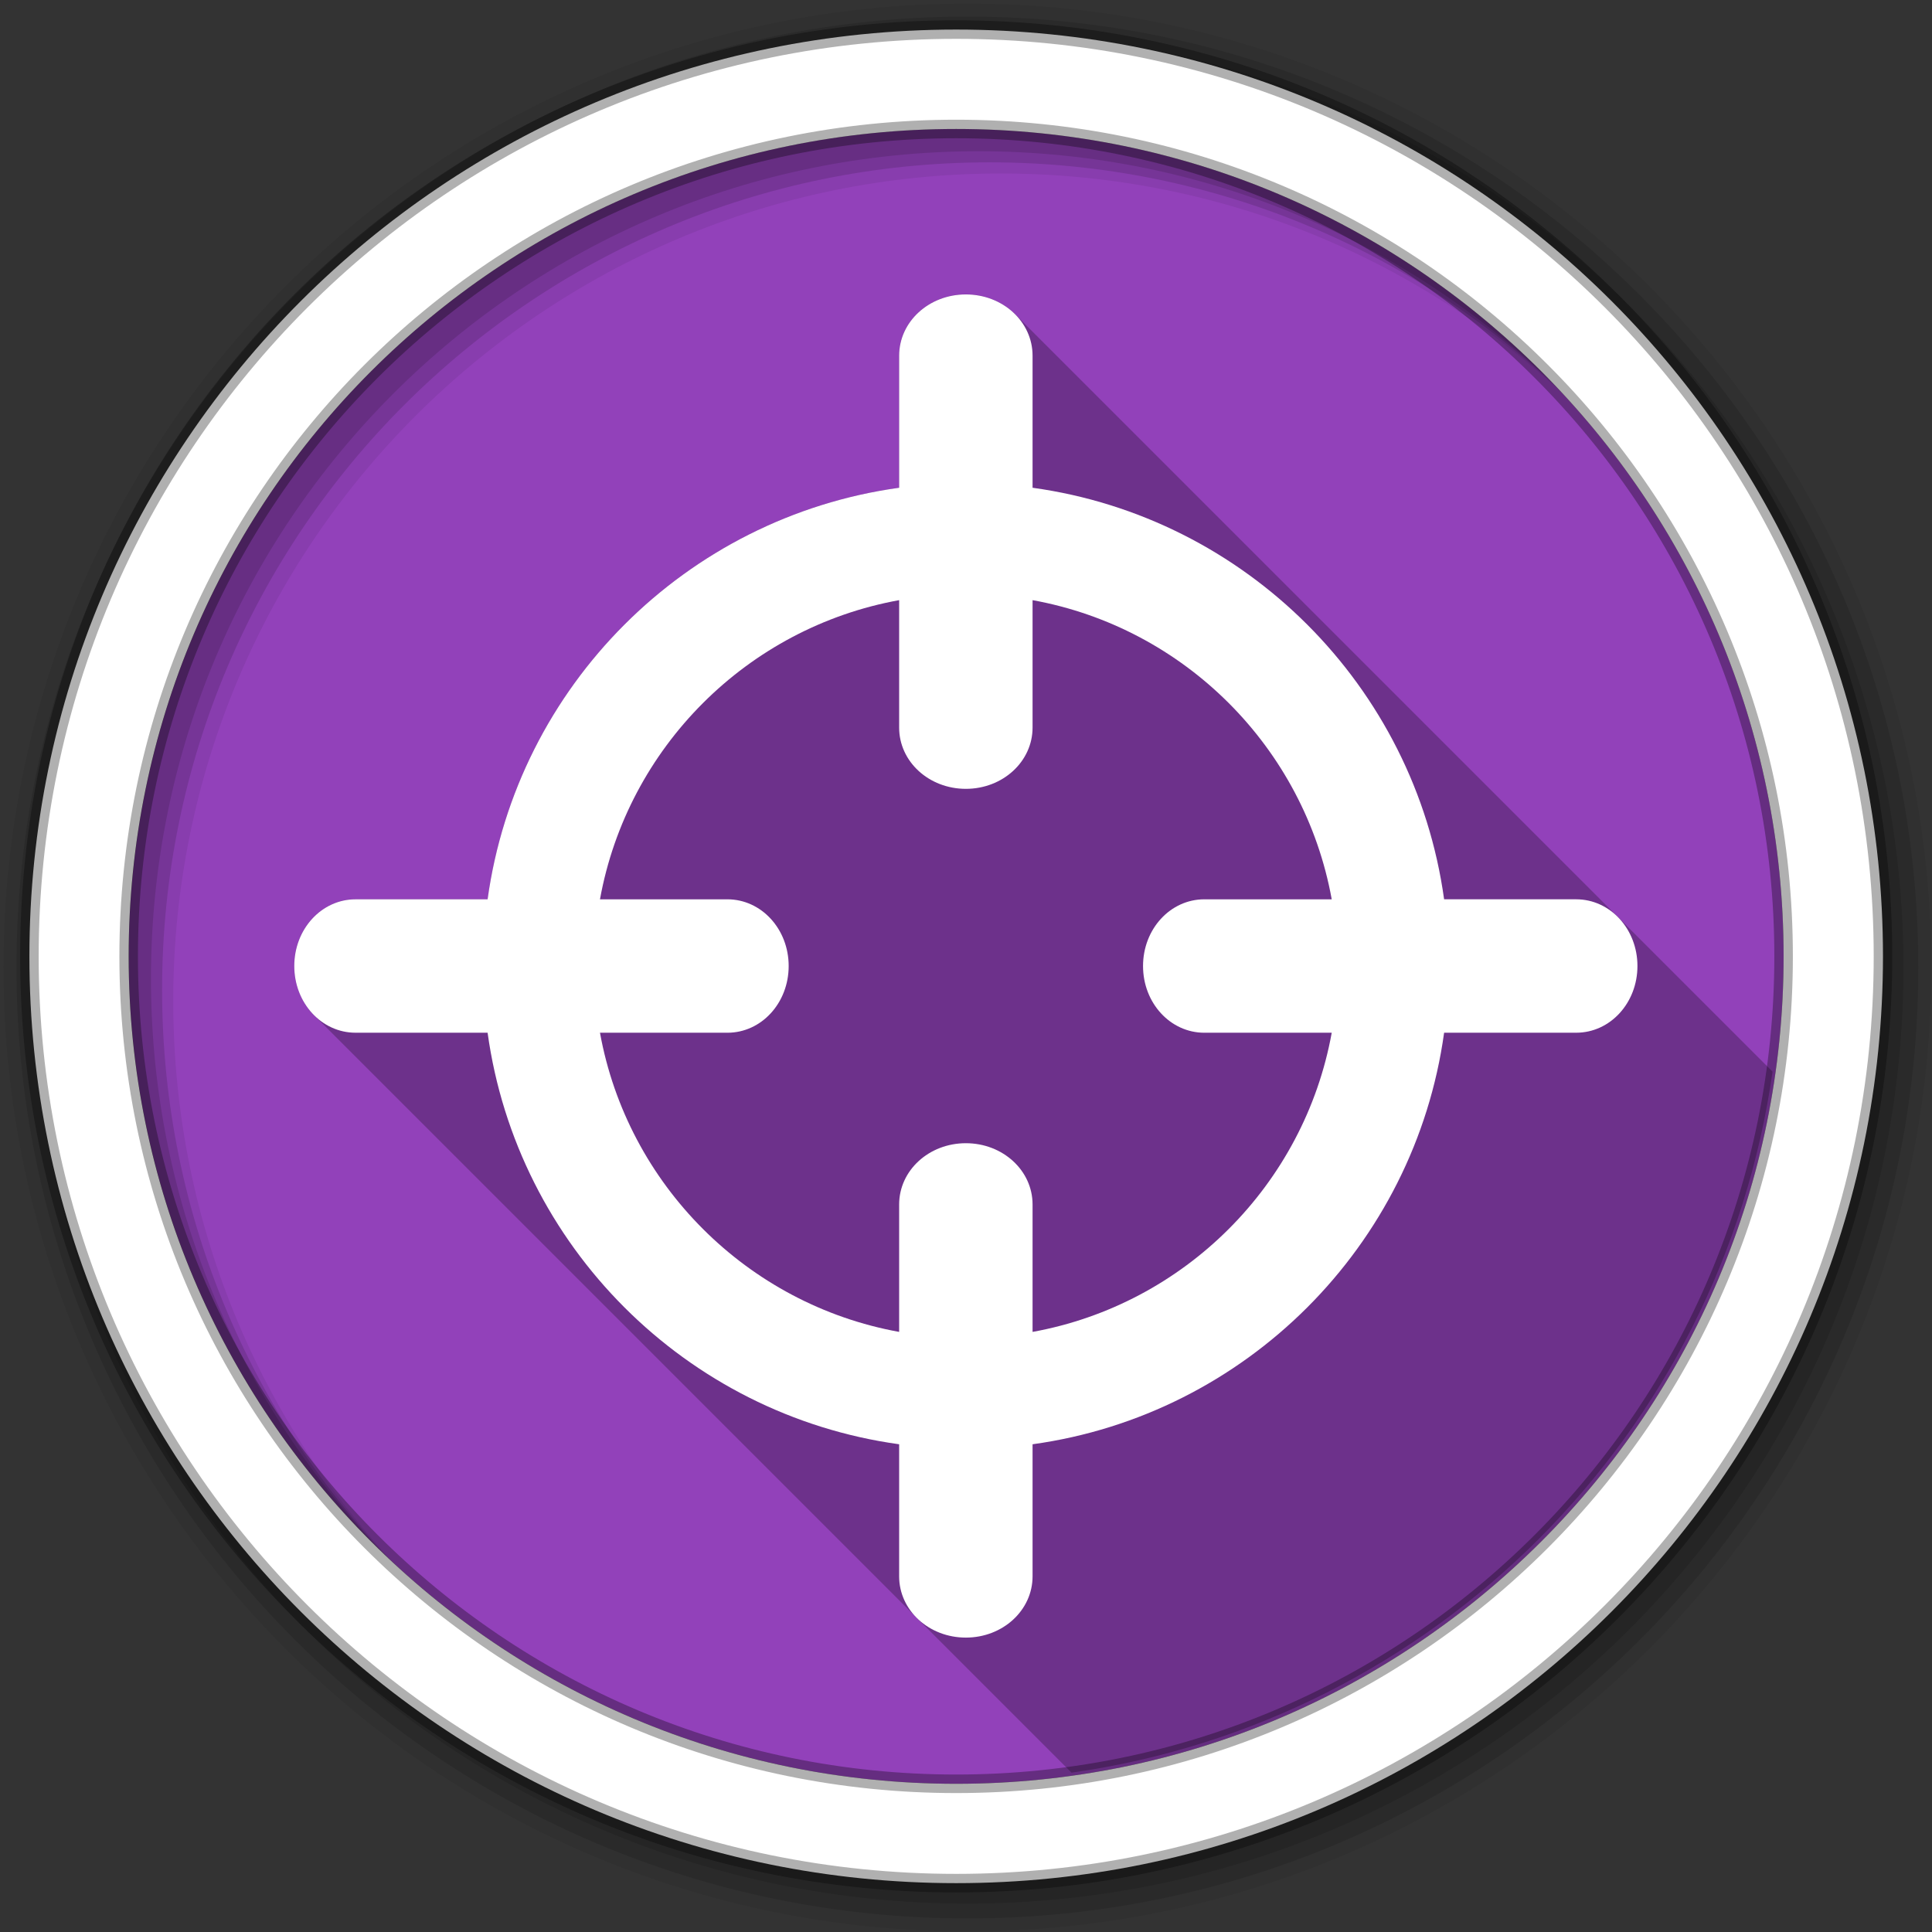 <svg height="1814.17" viewBox="0 0 512 512" width="1814.17" xmlns="http://www.w3.org/2000/svg">
 <rect x="0" y="0" width="512" height="512" fill="#333333" stroke="none"/>
 <g transform="matrix(3.78 0 0 3.78 561.714 284.909)">
  <g fill-rule="evenodd" transform="matrix(.265 0 0 .265 -148.62 -75.382)">
   <path d="m471.95 253.05c0 120.9-98.01 218.91-218.91 218.91-120.9 0-218.91-98.01-218.91-218.91 0-120.9 98.01-218.91 218.91-218.91 120.9 0 218.91 98.01 218.91 218.91" fill="#9241BA"/>
   <path d="m256 1c-140.83 0-255 114.17-255 255 0 140.83 114.17 255 255 255 140.83 0 255-114.17 255-255 0-140.83-114.17-255-255-255m8.827 44.931c120.9 0 218.9 98 218.9 218.9 0 120.9-98 218.9-218.9 218.9-120.9 0-218.93-98-218.93-218.9 0-120.9 98.03-218.9 218.93-218.9" fill-opacity=".067"/>
   <g fill-opacity=".129">
    <path d="m256 4.43c-138.94 0-251.57 112.63-251.57 251.57 0 138.94 112.63 251.57 251.57 251.57 138.94 0 251.57-112.63 251.57-251.57 0-138.94-112.63-251.57-251.57-251.57m5.885 38.556c120.9 0 218.9 98 218.9 218.9 0 120.9-98 218.9-218.9 218.9-120.9 0-218.93-98-218.93-218.9 0-120.9 98.03-218.9 218.93-218.9"/>
    <path d="m256 8.36c-136.77 0-247.64 110.87-247.64 247.64 0 136.77 110.87 247.64 247.64 247.64 136.77 0 247.64-110.87 247.64-247.64 0-136.77-110.87-247.64-247.64-247.64m2.942 31.691c120.9 0 218.9 98 218.9 218.9 0 120.9-98 218.9-218.9 218.9-120.9 0-218.93-98-218.93-218.9 0-120.9 98.03-218.9 218.93-218.9"/>
   </g>
   <path d="m253.04 7.86c-135.42 0-245.19 109.78-245.19 245.19 0 135.42 109.78 245.19 245.19 245.19 135.42 0 245.19-109.78 245.19-245.19 0-135.42-109.78-245.19-245.19-245.19zm0 26.297c120.9 0 218.9 98 218.9 218.9 0 120.9-98 218.9-218.9 218.9-120.9 0-218.93-98-218.93-218.9 0-120.9 98.03-218.9 218.93-218.9z" fill="#ffffff" stroke="#000000" stroke-opacity=".31" stroke-width="4.904"/>
  </g>
  <path d="m-80.887-54.737c-2.591 0-4.68 1.916-4.68 4.299v9.26c-14.952 2.067-26.781 13.896-28.848 28.848h-9.26c-2.384 0-4.299 2.089-4.299 4.68 0 1.368.536 2.594 1.389 3.448l53.107 53.107c25.432-3.602 45.545-23.715 49.146-49.146l-53.107-53.107c-.854-.854-2.08-1.389-3.448-1.389" opacity=".25"/>
  <path d="m-80.887-54.731c-2.591 0-4.677 1.913-4.677 4.296v9.258c-14.952 2.067-26.786 13.901-28.853 28.853h-9.258c-2.384 0-4.296 2.085-4.296 4.677 0 2.591 1.913 4.677 4.296 4.677h9.258c2.067 14.952 13.901 26.786 28.853 28.853v9.258c0 2.384 2.085 4.296 4.677 4.296 2.591 0 4.677-1.913 4.677-4.296v-9.258c14.952-2.067 26.786-13.901 28.853-28.853h9.258c2.384 0 4.296-2.085 4.296-4.677 0-2.591-1.913-4.677-4.296-4.677h-9.258c-2.067-14.952-13.901-26.786-28.853-28.853v-9.258c0-2.384-2.085-4.296-4.677-4.296m-4.677 21.434v8.933c0 2.384 2.085 4.296 4.677 4.296 2.591 0 4.677-1.913 4.677-4.296v-8.933c10.647 1.929 19.044 10.327 20.974 20.974h-8.933c-2.384 0-4.296 2.085-4.296 4.677 0 2.591 1.913 4.677 4.296 4.677h8.933c-1.929 10.647-10.327 19.044-20.974 20.974v-8.933c0-2.384-2.085-4.296-4.677-4.296-2.591 0-4.677 1.913-4.677 4.296v8.933c-10.647-1.929-19.044-10.327-20.974-20.974h8.933c2.384 0 4.296-2.085 4.296-4.677 0-2.591-1.913-4.677-4.296-4.677h-8.933c1.929-10.647 10.327-19.044 20.974-20.974" fill="#ffffff"/>
 </g>
</svg>
